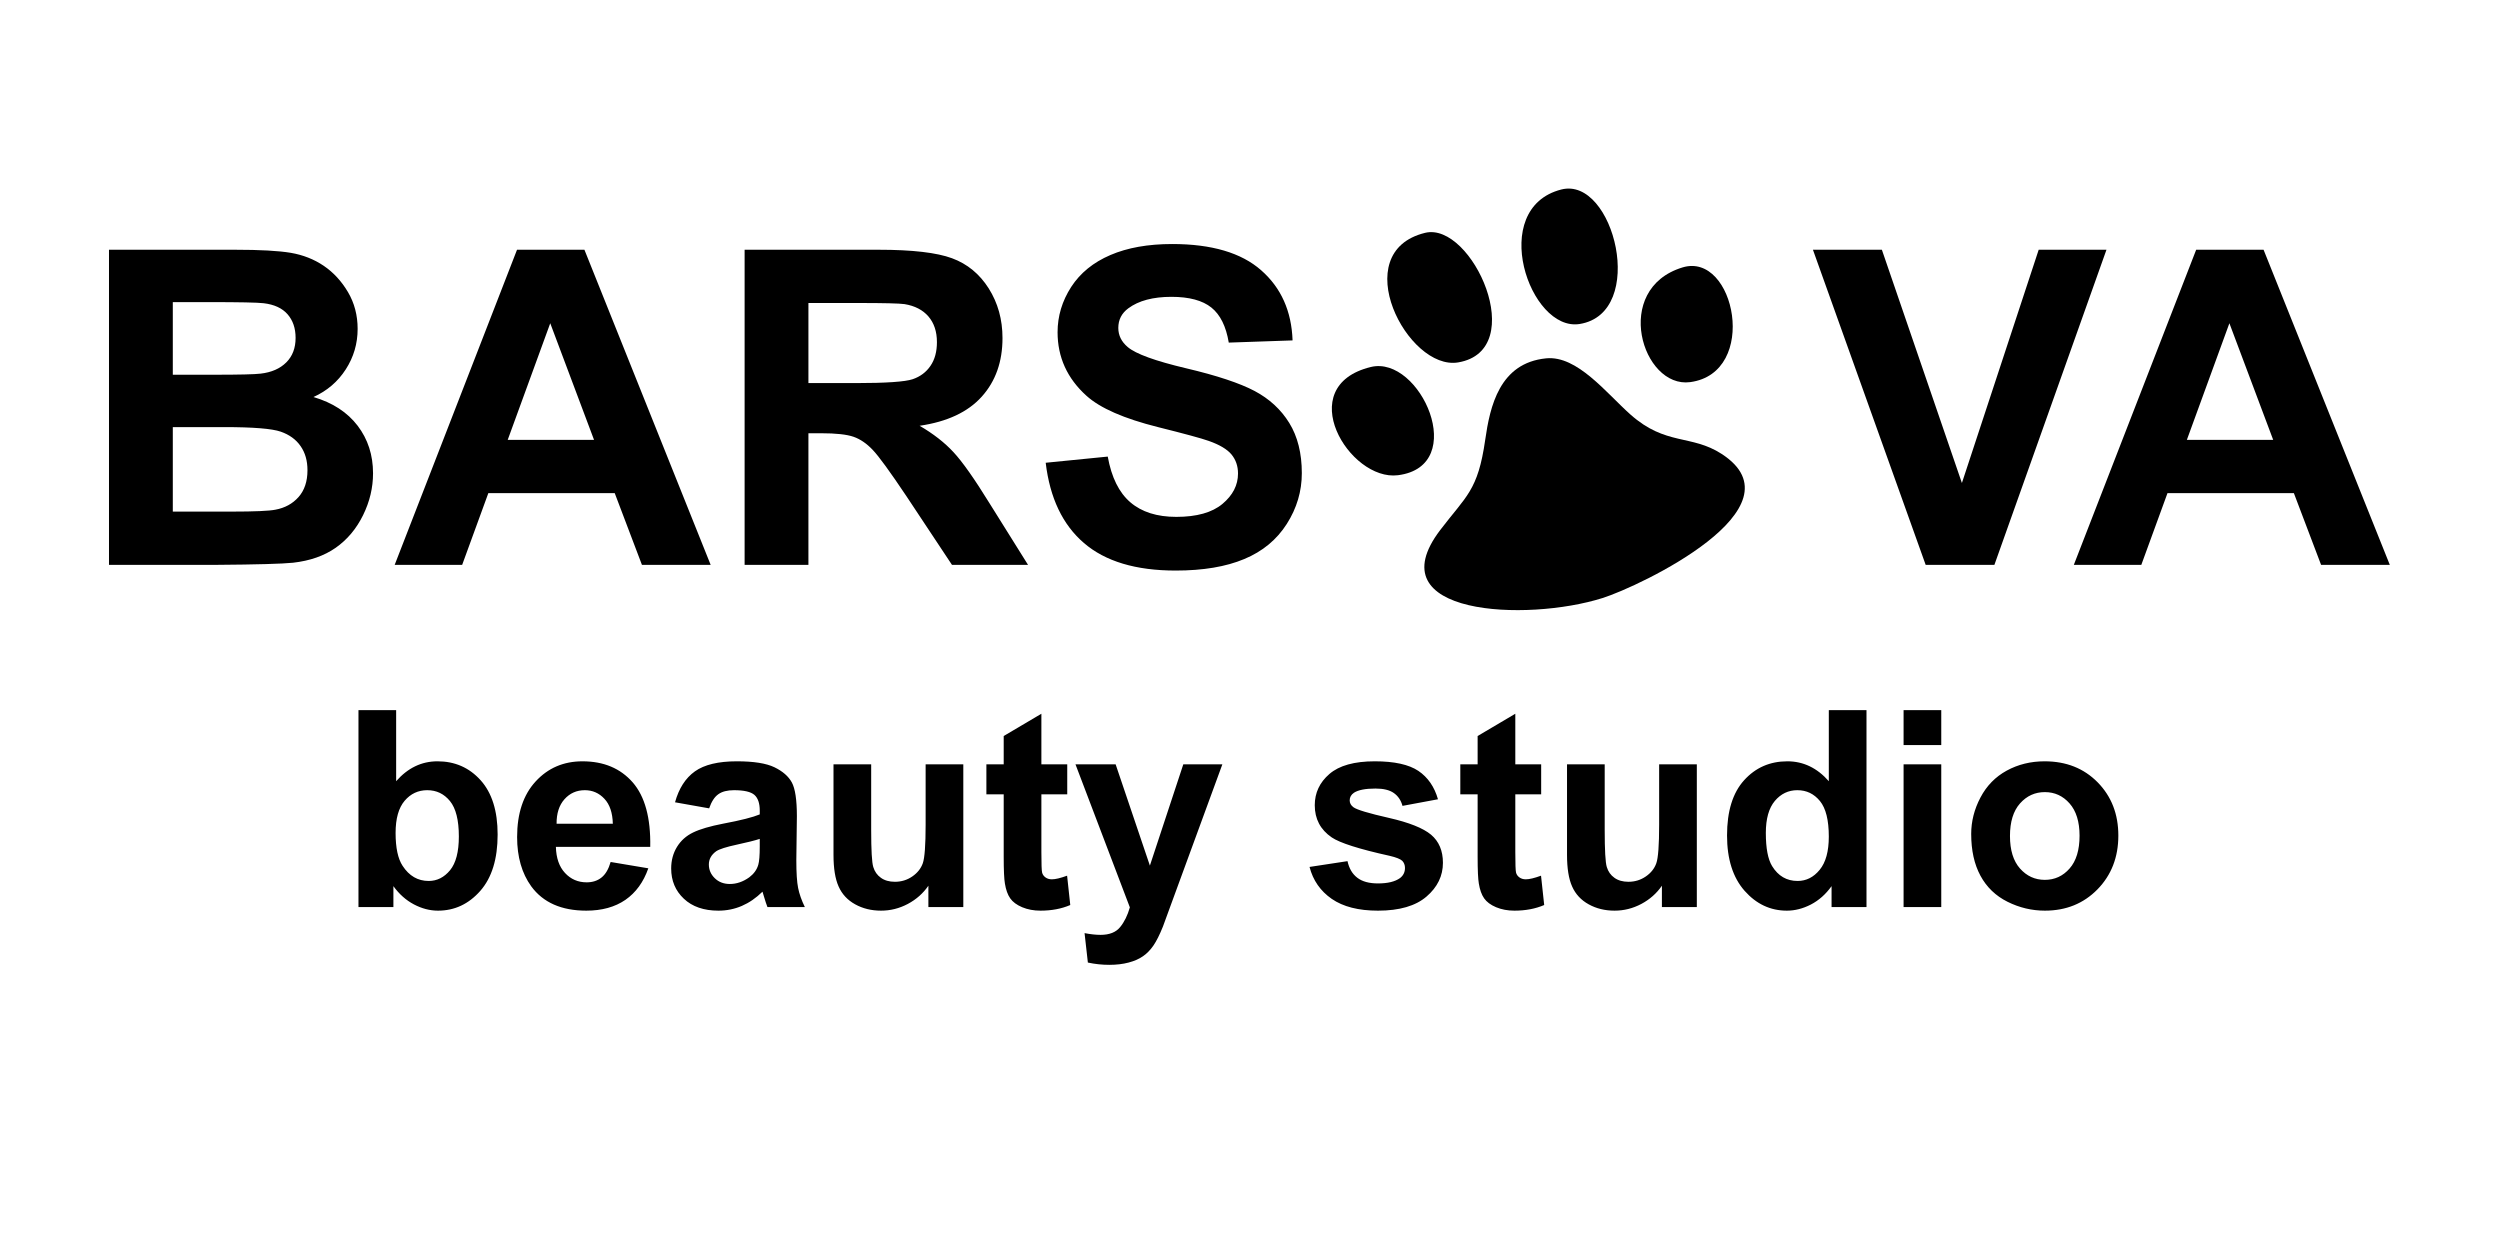 <?xml version="1.0" encoding="UTF-8"?>
<!DOCTYPE svg PUBLIC "-//W3C//DTD SVG 1.1//EN" "http://www.w3.org/Graphics/SVG/1.1/DTD/svg11.dtd">
<!-- Creator: CorelDRAW 2021 (64-Bit) -->
<svg xmlns="http://www.w3.org/2000/svg" xml:space="preserve" width="128.524mm" height="63.415mm" version="1.1" style="shape-rendering:geometricPrecision; text-rendering:geometricPrecision; image-rendering:optimizeQuality; fill-rule:evenodd; clip-rule:evenodd"
viewBox="0 0 12852.4 6341.52"
 xmlns:xlink="http://www.w3.org/1999/xlink"
 xmlns:xodm="http://www.corel.com/coreldraw/odm/2003">
 <defs>
  <style type="text/css">
   <![CDATA[
    .fil1 {fill:black}
    .fil0 {fill:black;fill-rule:nonzero}
   ]]>
  </style>
 </defs>
 <g id="Слой_x0020_1">
  <g id="_1881042305152">
   <path class="fil0" d="M560.32 1283.93l647.81 0c128.56,0 224.01,5.28 286.94,15.84 63.36,10.92 119.57,33.18 169.3,66.77 49.8,33.9 91.25,78.77 124.49,134.99 33.18,56.15 49.73,119.5 49.73,189.28 0,75.41 -20.33,145.18 -61.07,208.17 -40.73,63.35 -96.17,110.45 -165.94,142.13 98.45,29.03 173.86,78.05 227.01,147.46 52.8,69.35 79.2,150.82 79.2,244.71 0,73.91 -16.98,145.54 -51.3,215.32 -34.31,69.77 -81.05,125.56 -140.62,167.44 -59.22,41.45 -132.35,67.07 -219.46,76.91 -54.29,5.64 -185.92,9.42 -394.45,10.92l-551.64 0 0 -1619.94zm328.04 269.25l0 373.28 214.18 0c127.06,0 206.26,-1.86 237.21,-5.64 55.8,-6.42 99.89,-25.62 131.99,-57.71 32.03,-32.04 47.87,-73.86 47.87,-125.93 0,-50.15 -13.98,-90.47 -41.51,-121.79 -27.48,-31.31 -68.58,-50.15 -122.93,-56.57 -32.4,-3.78 -125.57,-5.64 -279.03,-5.64l-187.78 0zm0 642.53l0 434.41 303.21 0c117.65,0 192.64,-3.42 224.31,-9.84 48.66,-9 88.25,-30.54 118.79,-64.85 30.54,-34.68 46.01,-80.27 46.01,-137.99 0,-49.01 -11.69,-90.11 -35.45,-124.06 -23.34,-33.96 -57.65,-58.8 -102.17,-74.28 -44.51,-15.47 -141.4,-23.39 -290.37,-23.39l-264.33 0zm2765.09 708.16l-353.3 0 -139.91 -368.78 -649.72 0 -134.57 368.78 -346.94 0 628.97 -1619.94 346.52 0 648.95 1619.94zm-599.52 -642.53l-225.15 -599.57 -218.67 599.57 443.82 0zm774.1 642.53l0 -1619.94 688.9 0c173.08,0 299.06,14.7 377.47,43.74 78.83,29.03 141.41,80.69 188.56,155.02 47.09,74.63 70.85,159.46 70.85,255.27 0,121.79 -35.45,222.09 -106.73,301.29 -71.21,79.19 -177.57,128.92 -319.34,149.68 70.49,41.09 128.57,86.33 174.22,135.76 45.96,49.38 107.81,137.27 185.5,263.19l197.62 315.99 -391.04 0 -234.57 -353.72c-84.05,-125.57 -141.76,-204.76 -173.08,-237.52 -30.9,-32.45 -63.71,-55.07 -98.39,-67.13 -35.1,-12.06 -90.11,-18.12 -165.58,-18.12l-66.35 0 0 676.49 -328.04 0zm328.04 -934.4l242.07 0c156.88,0 254.55,-6.78 293.79,-19.97 38.81,-13.2 69.71,-36.24 91.6,-68.64 22.26,-32.45 33.18,-73.13 33.18,-121.78 0,-54.72 -14.7,-98.45 -43.73,-132.35 -29.04,-33.59 -70.14,-54.71 -122.93,-63.35 -26.76,-3.78 -106.31,-5.7 -238.71,-5.7l-255.27 0 0 411.79zm1219.84 409.52l318.98 -31.68c19.26,106.73 57.71,184.78 116.15,234.93 58.43,50.16 137.26,74.99 236.43,74.99 104.81,0 184,-22.19 237.21,-66.71 53.16,-44.51 79.91,-96.53 79.91,-156.1 0,-38.46 -11.28,-70.91 -33.53,-98.03 -22.26,-26.82 -61.5,-50.15 -117.29,-69.77 -38.1,-13.56 -124.85,-36.96 -260.55,-70.91 -174.58,-43.74 -297.15,-97.25 -367.64,-161.02 -99.17,-89.33 -148.6,-198.34 -148.6,-326.91 0,-82.61 23.4,-160.24 69.77,-232.29 46.74,-71.99 113.87,-126.7 201.76,-164.38 87.83,-37.74 193.42,-56.57 317.84,-56.57 202.48,0 355.22,44.87 457.39,134.98 102.59,90.11 156.1,210.04 161.38,360.5l-328.04 11.28c-13.92,-83.69 -43.74,-143.63 -89.39,-180.22 -45.6,-36.6 -114.23,-55.08 -205.48,-55.08 -94.25,0 -168.16,19.62 -221.37,58.86 -34.26,25.25 -51.66,58.79 -51.66,101.03 0,38.45 16.26,71.27 48.66,98.44 41.09,35.04 141.04,71.28 299.78,108.95 158.75,37.38 276.03,76.55 351.8,116.51 76.19,40.37 135.77,95.03 178.78,164.8 42.96,69.77 64.43,155.74 64.43,257.91 0,92.81 -25.61,179.86 -77.27,260.97 -51.65,81.05 -124.42,141.4 -218.73,180.58 -94.25,39.59 -211.9,59.21 -352.52,59.21 -204.76,0 -362,-47.09 -471.73,-141.76 -109.72,-94.25 -175,-231.93 -196.47,-412.51zm4523.89 524.88l-579.59 -1619.94 354.44 0 411.43 1199.14 394.76 -1199.14 348.44 0 -576.18 1619.94 -353.3 0zm2386.11 0l-353.3 0 -139.9 -368.78 -649.73 0 -134.56 368.78 -346.94 0 628.96 -1619.94 346.52 0 648.95 1619.94zm-599.51 -642.53l-225.16 -599.57 -218.67 599.57 443.83 0zm-9843.55 2401.94l0 -1012.38 193.72 0 0 365.24c59.81,-68.09 130.55,-102.29 212.56,-102.29 89.27,0 163.06,32.34 221.49,97.13 58.43,64.79 87.65,157.9 87.65,279.27 0,125.32 -29.63,221.97 -89.27,289.82 -59.63,67.67 -132.22,101.57 -217.29,101.57 -41.94,0 -83.21,-10.8 -123.95,-32.28 -40.79,-21.65 -75.89,-52.79 -105.35,-93.76l0 107.68 -179.56 0zm190.84 -381.07c0,76.13 12.06,132.7 36.06,169 33.71,51.83 78.29,77.75 134.14,77.75 42.84,0 79.37,-18.36 109.79,-55.14 30.18,-36.77 45.23,-94.72 45.23,-173.68 0,-84.17 -15.29,-144.7 -45.71,-181.95 -30.42,-37.26 -69.29,-55.86 -116.87,-55.86 -46.67,0 -85.31,18.18 -116.2,54.48 -30.84,36.29 -46.44,91.43 -46.44,165.4zm1105.55 149.2l193.72 32.52c-24.77,70.91 -64.13,124.9 -117.64,162.1 -53.7,37.01 -120.89,55.61 -201.22,55.61 -127.49,0 -222.04,-41.69 -283.05,-125.08 -48.29,-66.96 -72.59,-151.31 -72.59,-253.36 0,-121.6 31.86,-217.05 95.21,-285.86 63.41,-69.05 143.74,-103.49 240.87,-103.49 108.89,0 194.86,36.06 258.03,108.17 62.93,72.11 93.11,182.68 90.29,331.58l-485.04 0c1.44,57.53 16.98,102.29 46.91,134.32 29.7,32.1 66.95,48.12 111.23,48.12 30.42,0 55.85,-8.28 76.37,-24.78 20.76,-16.5 36.3,-43.13 46.91,-79.85zm11.28 -196.54c-1.38,-56.33 -15.77,-99.23 -43.37,-128.44 -27.54,-29.46 -61.01,-44.1 -100.61,-44.1 -42.18,0 -77.03,15.54 -104.63,46.44 -27.59,30.89 -40.97,73.07 -40.55,126.1l289.16 0zm495.13 -79.19l-175.36 -31.14c19.79,-71.63 53.99,-124.66 102.28,-159.04 48.36,-34.43 120.23,-51.65 215.44,-51.65 86.45,0 151.06,10.14 193.48,30.66 42.17,20.51 72.11,46.43 89.27,77.99 17.22,31.61 25.97,89.33 25.97,173.68l-2.88 226.23c0,64.37 3.06,111.95 9.24,142.6 6.12,30.66 17.64,63.42 34.62,98.27l-192.28 0c-4.98,-12.72 -11.34,-31.55 -18.66,-56.57 -3.06,-11.52 -5.4,-19.08 -6.84,-22.62 -32.99,32.52 -68.33,56.82 -106,73.07 -37.74,16.26 -77.81,24.48 -120.47,24.48 -75.17,0 -134.56,-20.46 -177.88,-61.49 -43.37,-40.74 -65.09,-92.63 -65.09,-155.32 0,-41.22 9.9,-78.24 29.7,-110.75 19.79,-32.28 47.39,-57.24 83.21,-74.45 35.57,-17.22 86.99,-32.28 154.12,-45.24 90.53,-16.98 153.4,-32.99 188.32,-47.63l0 -19.56c0,-37.68 -9.18,-64.55 -27.6,-80.81 -18.6,-16.02 -53.51,-24.06 -104.63,-24.06 -34.61,0 -61.49,6.84 -80.81,20.76 -19.56,13.68 -35.16,37.92 -47.15,72.59zm260.19 156.94c-24.78,8.22 -64.14,18.12 -118.07,29.7 -53.75,11.52 -89.09,22.86 -105.59,33.72 -25.2,18.11 -37.97,40.73 -37.97,68.33 0,27.29 10.14,50.63 30.41,70.43 20.28,19.8 45.96,29.7 77.33,29.7 34.86,0 68.34,-11.52 100.13,-34.38 23.34,-17.7 38.88,-38.88 46.2,-64.37 4.92,-16.5 7.56,-48.06 7.56,-94.49l0 -38.64zm866.96 350.66l0 -109.84c-26.88,39.17 -61.98,70.25 -105.59,93.58 -43.56,23.1 -89.51,34.62 -137.87,34.62 -49.49,0 -93.76,-10.8 -132.88,-32.52 -39.36,-21.65 -67.67,-52.31 -85.07,-91.43 -17.7,-39.35 -26.4,-93.52 -26.4,-162.82l0 -465.42 193.72 0 0 337.94c0,103.43 3.54,166.6 10.8,189.94 7.08,23.33 20.04,41.93 39.17,55.37 18.84,13.68 42.84,20.52 72.12,20.52 33.17,0 62.87,-9.24 89.27,-27.36 26.39,-18.12 44.33,-40.79 53.99,-67.85 9.66,-27.12 14.58,-93.11 14.58,-198.46l0 -310.1 193.72 0 0 733.83 -179.56 0zm713.85 -733.83l0 154.12 -132.94 0 0 297.15c0,60.35 1.2,95.44 3.78,105.34 2.58,9.9 8.28,18.12 17.46,24.72 8.94,6.42 19.79,9.72 32.75,9.72 18.12,0 44.04,-6.18 78.23,-18.66l16.26 150.82c-44.99,19.32 -95.93,28.98 -152.92,28.98 -34.92,0 -66.23,-5.88 -94.31,-17.64 -28.02,-11.82 -48.53,-27.11 -61.49,-45.71 -13.2,-18.9 -22.14,-44.1 -27.3,-76.13 -4.02,-22.62 -6.18,-68.34 -6.18,-137.39l0 -321.2 -89.03 0 0 -154.12 89.03 0 0 -145.67 193.72 -114.52 0 260.19 132.94 0zm42.36 0l206.44 0 176.07 520.56 171.77 -520.56 200.79 0 -258.75 706.24 -46.67 127.54c-17.16,42.66 -33.42,75.17 -49.02,97.79 -15.3,22.38 -33.23,40.74 -53.21,54.65 -20.04,14.16 -44.82,24.96 -74.27,32.76 -29.22,7.8 -62.46,11.76 -99.47,11.76 -37.2,0 -73.97,-3.96 -110.03,-11.76l-16.98 -151.3c30.42,5.88 58.02,8.94 82.49,8.94 45.24,0 78.71,-13.2 100.37,-39.78 21.72,-26.64 38.46,-60.59 49.98,-101.57l-279.51 -735.27zm1203.28 527.4l195.16 -29.7c8.22,37.5 24.95,65.99 50.39,85.31 25.26,19.56 60.83,29.22 106.31,29.22 50.21,0 87.89,-9.18 113.33,-27.6 16.97,-12.96 25.49,-30.36 25.49,-52.07 0,-14.58 -4.74,-26.82 -13.91,-36.54 -9.66,-9.18 -31.38,-17.88 -64.8,-25.68 -156.76,-34.61 -255.93,-66.23 -297.92,-94.73 -58.2,-39.83 -87.17,-94.97 -87.17,-165.4 0,-63.89 25.19,-117.4 75.41,-160.72 50.21,-43.37 127.96,-65.09 233.31,-65.09 100.37,0 175.06,16.5 223.9,49.25 48.77,33 82.43,81.59 100.84,145.91l-182.43 33.95c-7.74,-28.79 -22.86,-50.93 -44.76,-66.23 -21.9,-15.36 -53.27,-22.86 -94.01,-22.86 -51.41,0 -88.13,7.08 -110.57,21.42 -14.81,10.14 -22.13,23.34 -22.13,39.36 0,13.91 6.36,25.67 19.31,35.33 17.7,13.02 78.24,31.14 181.96,54.72 103.67,23.57 176.02,52.31 217.06,86.45 40.73,34.43 61.01,82.73 61.01,144.46 0,67.19 -28.02,125.14 -84.35,173.5 -56.09,48.29 -139.3,72.53 -249.57,72.53 -99.95,0 -179.14,-20.22 -237.57,-60.53 -58.2,-40.32 -96.35,-94.97 -114.29,-164.26zm1190.8 -527.4l0 154.12 -132.94 0 0 297.15c0,60.35 1.2,95.44 3.78,105.34 2.58,9.9 8.28,18.12 17.46,24.72 8.93,6.42 19.79,9.72 32.75,9.72 18.12,0 44.04,-6.18 78.23,-18.66l16.26 150.82c-44.99,19.32 -95.93,28.98 -152.92,28.98 -34.92,0 -66.23,-5.88 -94.31,-17.64 -28.02,-11.82 -48.53,-27.11 -61.49,-45.71 -13.2,-18.9 -22.14,-44.1 -27.3,-76.13 -4.02,-22.62 -6.18,-68.34 -6.18,-137.39l0 -321.2 -89.03 0 0 -154.12 89.03 0 0 -145.67 193.72 -114.52 0 260.19 132.94 0zm620.69 733.83l0 -109.84c-26.88,39.17 -61.97,70.25 -105.59,93.58 -43.55,23.1 -89.51,34.62 -137.86,34.62 -49.49,0 -93.77,-10.8 -132.89,-32.52 -39.35,-21.65 -67.67,-52.31 -85.07,-91.43 -17.69,-39.35 -26.39,-93.52 -26.39,-162.82l0 -465.42 193.72 0 0 337.94c0,103.43 3.53,166.6 10.79,189.94 7.08,23.33 20.04,41.93 39.18,55.37 18.84,13.68 42.83,20.52 72.11,20.52 33.18,0 62.87,-9.24 89.27,-27.36 26.4,-18.12 44.34,-40.79 53.99,-67.85 9.66,-27.12 14.58,-93.11 14.58,-198.46l0 -310.1 193.72 0 0 733.83 -179.56 0zm1051.8 0l-179.56 0 0 -107.68c-29.94,41.93 -65.51,73.25 -106.31,94.48 -40.79,21 -82.01,31.56 -123.46,31.56 -84.65,0 -157,-33.9 -217.3,-101.99 -60.11,-68.15 -90.29,-162.88 -90.29,-284.72 0,-124.43 29.22,-219.16 87.95,-283.95 58.68,-64.79 132.65,-97.13 222.22,-97.13 82.01,0 153.16,34.2 213.03,102.29l0 -365.24 193.72 0 0 1012.38zm-517.5 -381.07c0,78.47 10.8,135.28 32.28,170.38 31.31,50.93 74.93,76.37 131.02,76.37 44.52,0 82.49,-19.08 113.57,-57.3 31.37,-38.15 46.91,-94.96 46.91,-170.86 0,-84.59 -15.12,-145.36 -45.47,-182.61 -30.42,-37.26 -69.05,-55.86 -116.45,-55.86 -45.95,0 -84.35,18.42 -115.49,55.14 -30.83,36.77 -46.37,91.67 -46.37,164.74zm708.16 -451.75l0 -179.56 193.72 0 0 179.56 -193.72 0zm0 832.82l0 -733.83 193.72 0 0 733.83 -193.72 0zm347.6 -375.85c0,-64.62 15.78,-127.07 47.57,-187.36 31.86,-60.6 76.85,-106.55 135.05,-138.35 58.19,-31.79 123.04,-47.87 194.91,-47.87 110.99,0 201.7,36.06 272.67,108.17 70.91,72.35 106.25,163.36 106.25,273.63 0,111.22 -35.82,203.37 -107.21,276.44 -71.63,73.07 -161.68,109.55 -270.33,109.55 -67.13,0 -131.26,-15.3 -192.27,-45.71 -60.84,-30.36 -107.21,-74.94 -139.07,-133.85 -31.79,-58.67 -47.57,-130.3 -47.57,-214.65zm199.35 10.31c0,72.84 17.22,128.69 51.6,167.33 34.67,38.93 77.09,58.25 127.72,58.25 50.46,0 92.87,-19.32 127.07,-58.25 34.14,-38.64 51.35,-94.97 51.35,-168.7 0,-71.88 -17.21,-127.25 -51.35,-165.95 -34.2,-38.87 -76.61,-58.19 -127.07,-58.19 -50.63,0 -93.05,19.32 -127.72,58.19 -34.38,38.7 -51.6,94.55 -51.6,167.32z"/>
   <g>
    <path class="fil1" d="M7948.69 1842.19c-239.99,23.83 -288.64,246.71 -313.38,419.55 -37.42,261.53 -97.05,286.9 -231.2,463.15 -334.69,439.76 443.62,472.96 834.03,349.76 193.32,-61 1040.35,-463.94 612.87,-741.02 -156.43,-101.38 -286.93,-40.99 -468.93,-202.62 -123.74,-109.9 -273.61,-304.68 -433.39,-288.82z"/>
    <path class="fil1" d="M7326.24 1197.05c-405.85,99.34 -89.75,710.18 170.26,666.08 369.81,-62.73 71.26,-725.2 -170.26,-666.08z"/>
    <path class="fil1" d="M8026.58 974.24c-378.86,96.92 -164.04,732.98 94.36,691.43 349.58,-56.2 176.92,-760.83 -94.36,-691.43z"/>
    <path class="fil1" d="M7047.35 1886.71c-405.54,99.18 -110.56,588.4 139.68,556.34 368.66,-47.21 114.61,-618.53 -139.68,-556.34z"/>
    <path class="fil1" d="M8649.72 1374.83c-363.82,111.05 -207.38,622.78 39.43,589.69 355.44,-47.66 230.66,-672.12 -39.43,-589.69z"/>
   </g>
  </g>
 </g>
</svg>
